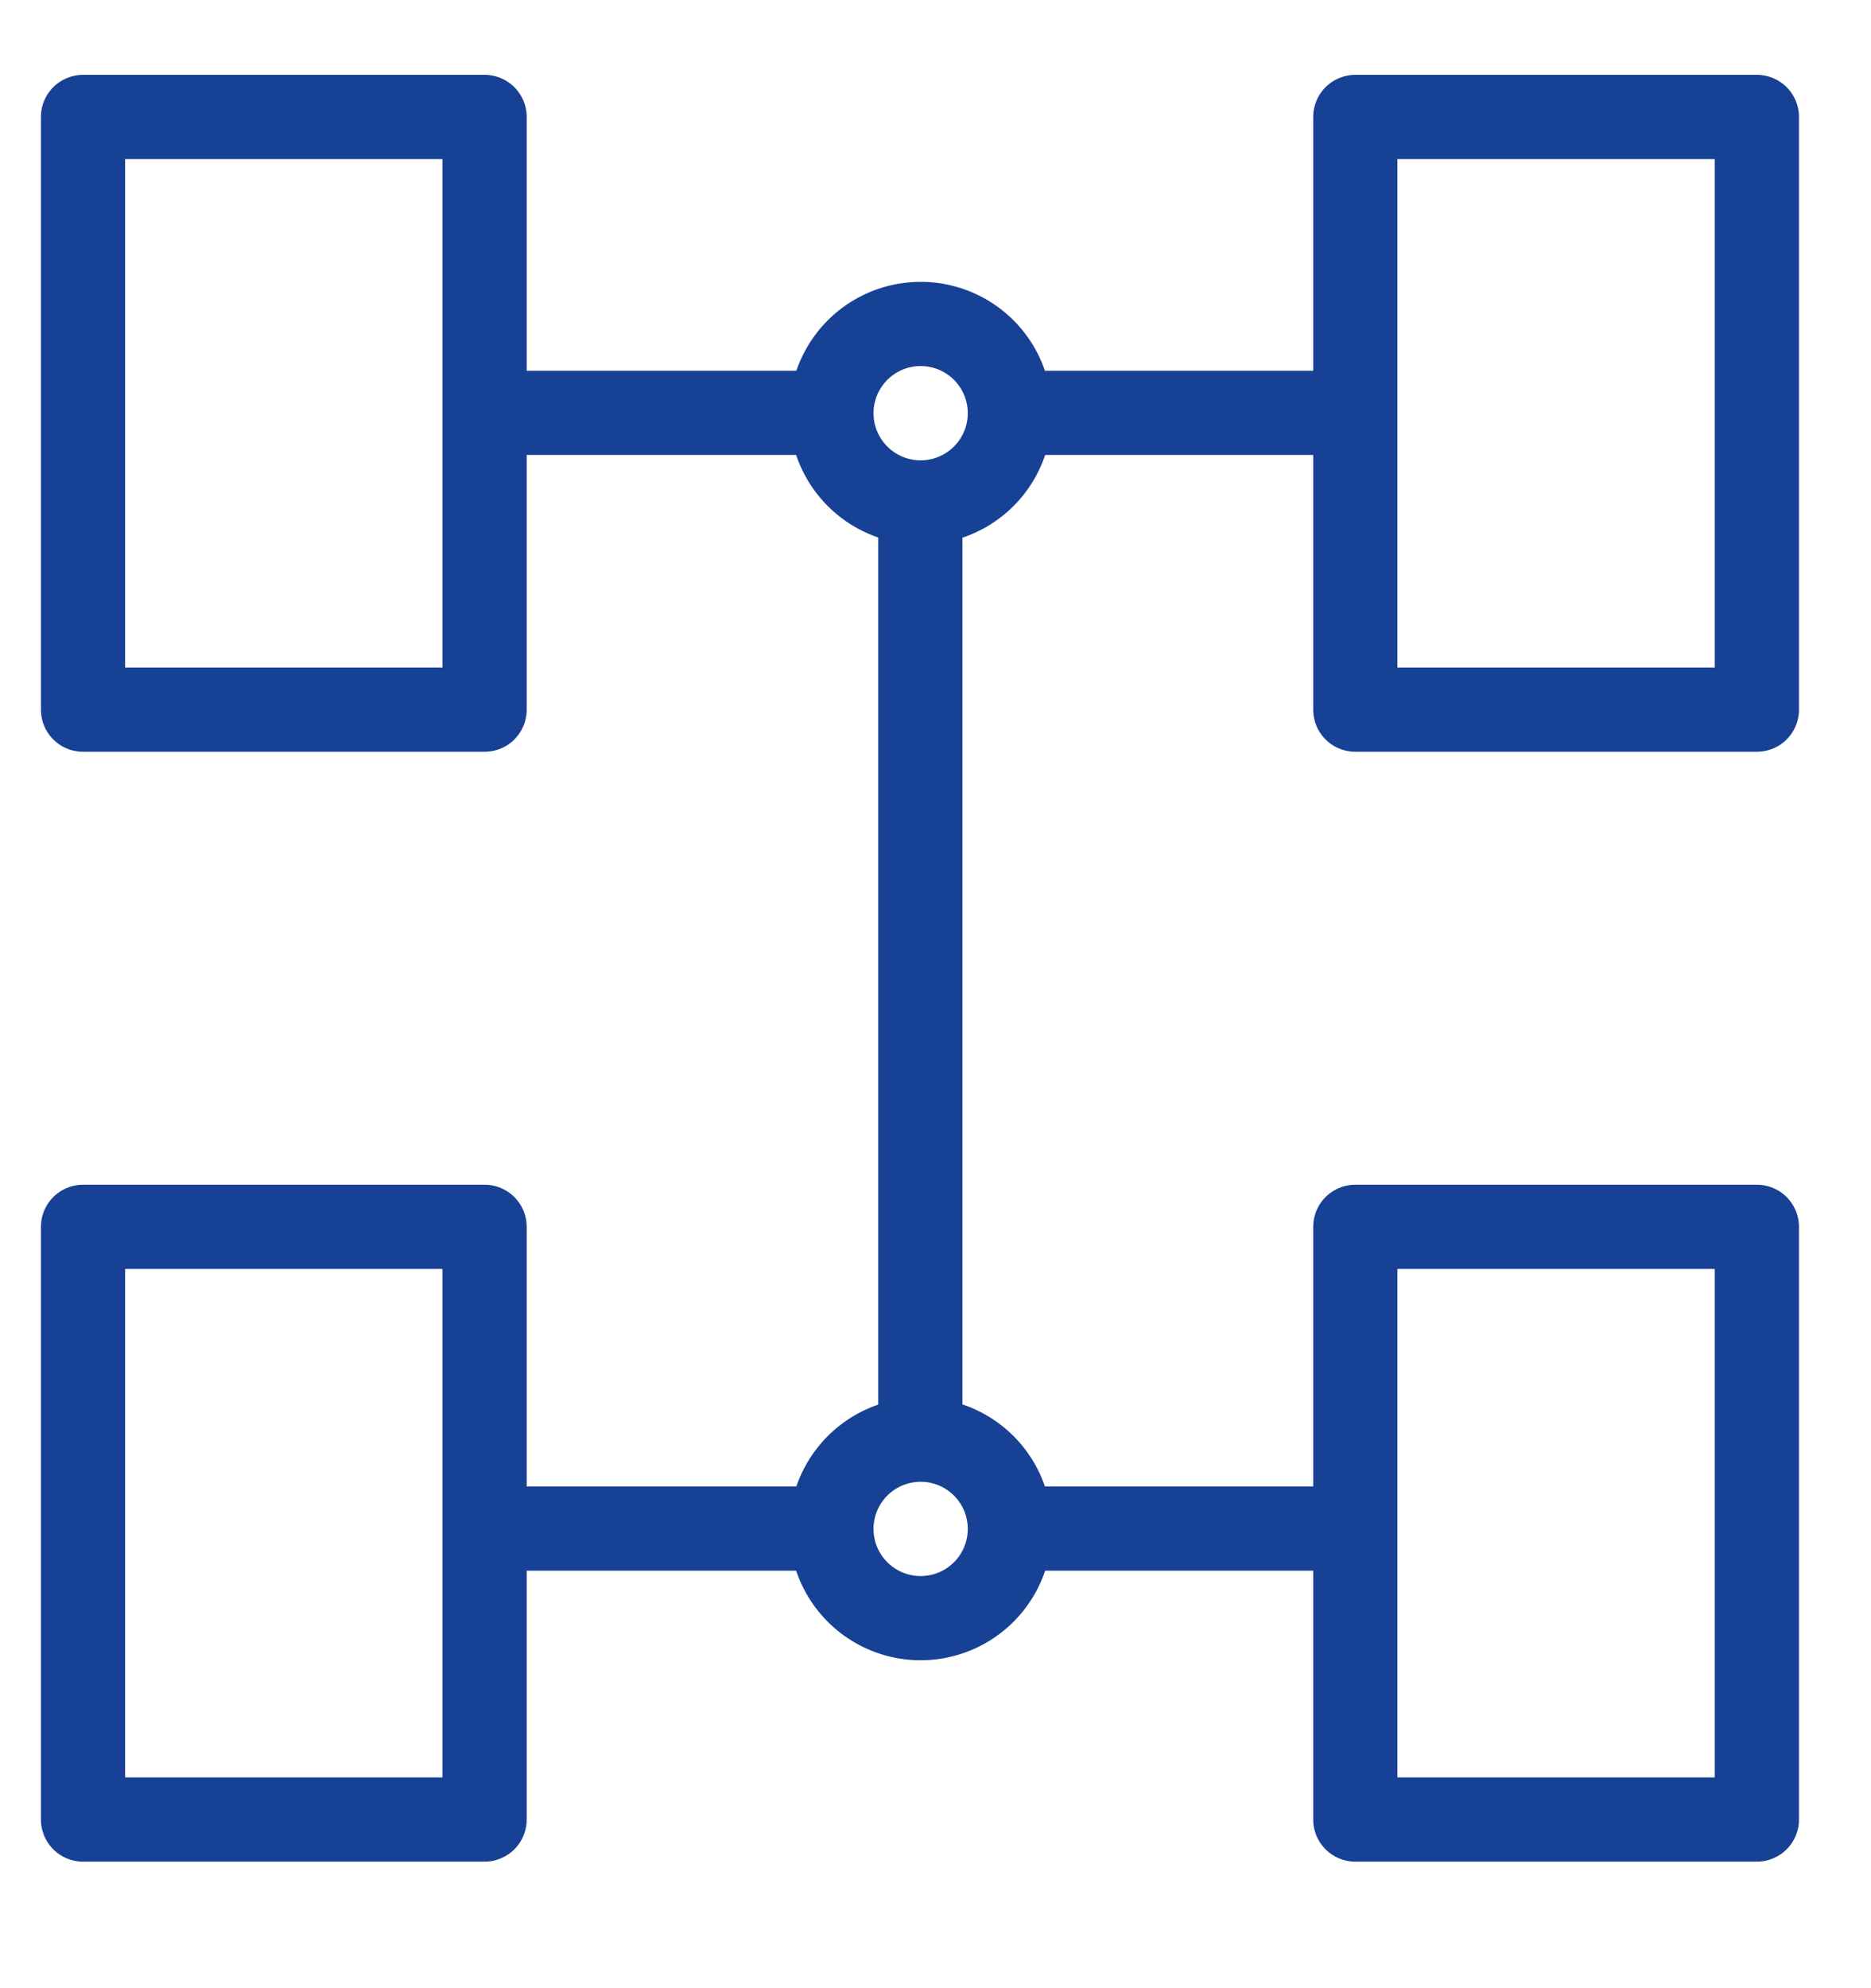 <svg xmlns="http://www.w3.org/2000/svg" width="16" height="17" viewBox="0 0 16 17"><g><g><g><path fill="none" stroke="#174194" stroke-linecap="round" stroke-linejoin="round" stroke-miterlimit="20" stroke-width=".72" d="M.71 6.068v0h3.434v0V1v0H.71v0z"/></g><g><path fill="none" stroke="#174194" stroke-linecap="round" stroke-linejoin="round" stroke-miterlimit="20" stroke-width=".72" d="M11.59 6.068v0h3.434v0V1v0H11.59v0z"/></g><g><path fill="none" stroke="#174194" stroke-linecap="round" stroke-linejoin="round" stroke-miterlimit="20" stroke-width=".72" d="M.71 15.558v0h3.434v0-5.068 0H.71v0z"/></g><g><path fill="none" stroke="#174194" stroke-linecap="round" stroke-linejoin="round" stroke-miterlimit="20" stroke-width=".72" d="M11.59 15.558v0h3.434v0-5.068 0H11.59v0z"/></g><g><path fill="none" stroke="#174194" stroke-linecap="round" stroke-linejoin="round" stroke-miterlimit="20" stroke-width=".72" d="M4.15 3.53h2.79"/></g><g><path fill="none" stroke="#174194" stroke-linecap="round" stroke-linejoin="round" stroke-miterlimit="20" stroke-width=".72" d="M8.636 3.533a.763.763 0 1 1-1.526 0 .763.763 0 0 1 1.526 0z"/></g><g><path fill="none" stroke="#174194" stroke-linecap="round" stroke-linejoin="round" stroke-miterlimit="20" stroke-width=".72" d="M8.73 3.53h2.79"/></g><g><path fill="none" stroke="#174194" stroke-linecap="round" stroke-linejoin="round" stroke-miterlimit="20" stroke-width=".72" d="M4.15 13.07h2.79"/></g><g><path fill="none" stroke="#174194" stroke-linecap="round" stroke-linejoin="round" stroke-miterlimit="20" stroke-width=".72" d="M8.636 13.073a.763.763 0 1 1-1.526 0 .763.763 0 0 1 1.526 0z"/></g><g><path fill="none" stroke="#174194" stroke-linecap="round" stroke-linejoin="round" stroke-miterlimit="20" stroke-width=".72" d="M8.73 13.07h2.79"/></g><g><path fill="none" stroke="#174194" stroke-linecap="round" stroke-linejoin="round" stroke-miterlimit="20" stroke-width=".72" d="M7.87 4.43v7.631"/></g></g></g></svg>